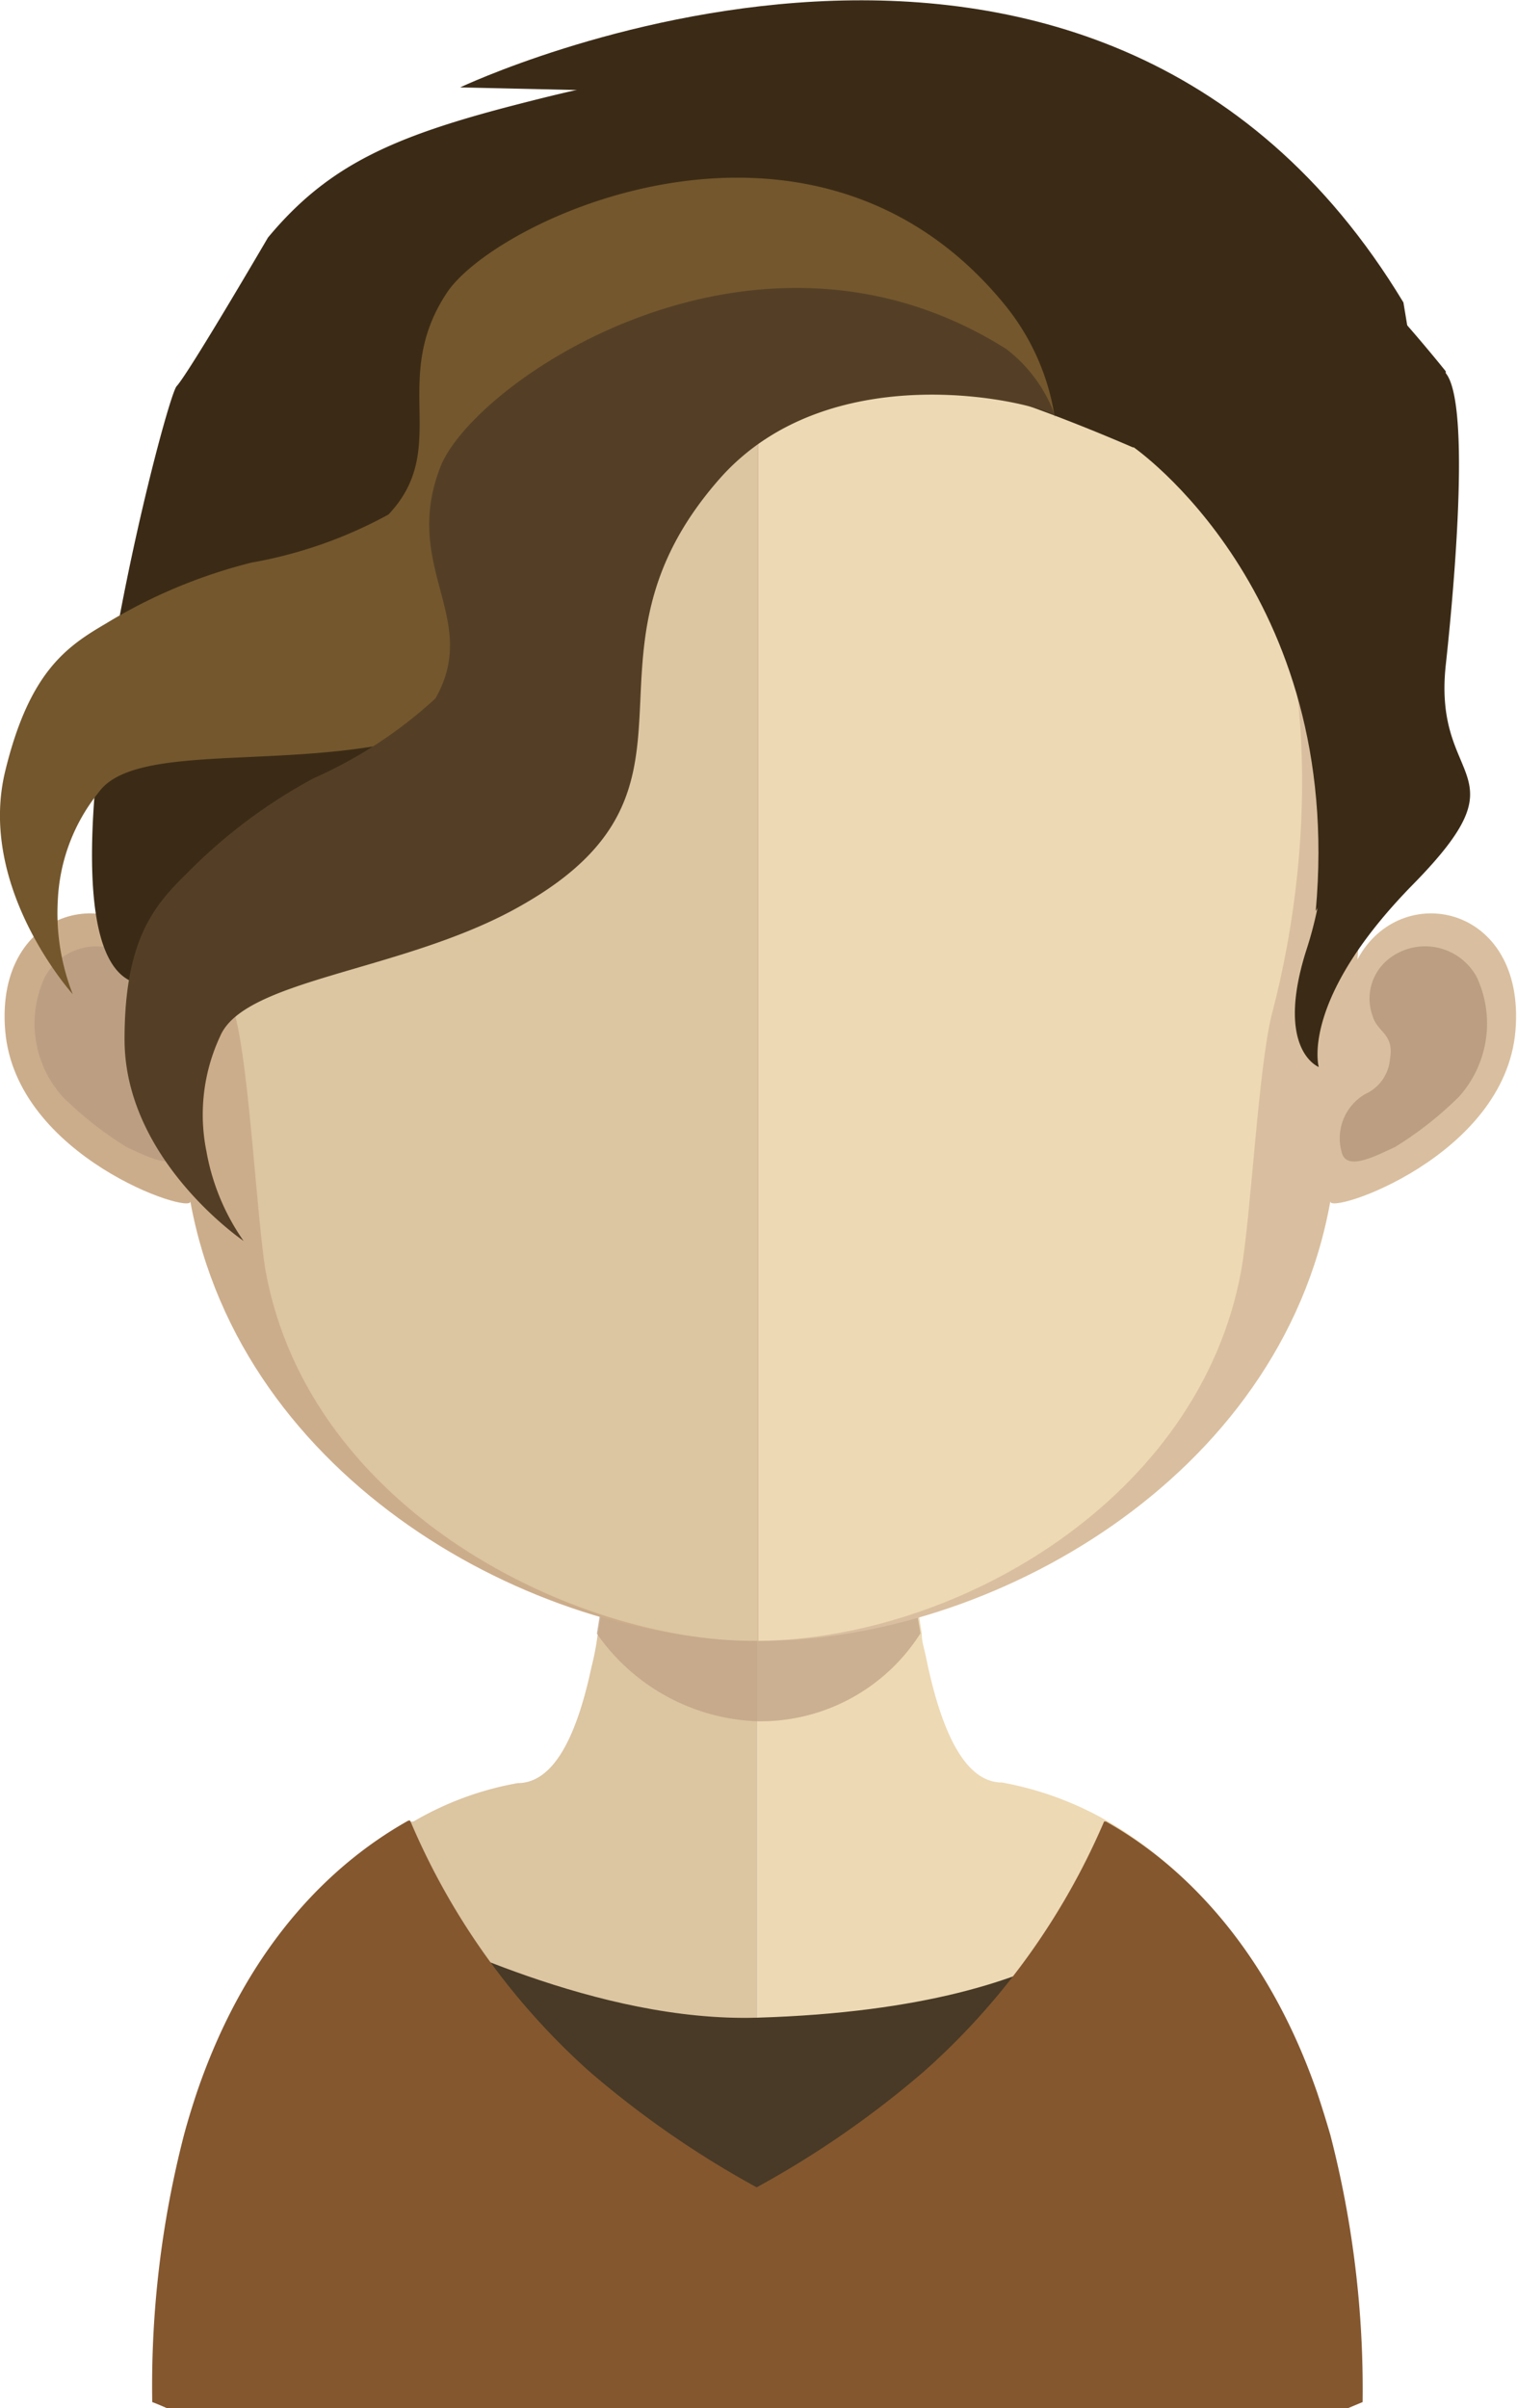 <svg xmlns="http://www.w3.org/2000/svg" viewBox="0 0 49.82 79.06"><defs><style>.cls-1{fill:#666664;}.cls-2{fill:#dcc5a1;}.cls-3{fill:#edd9b4;}.cls-4,.cls-8{fill:#bc9f82;}.cls-4{opacity:0.7;}.cls-5{fill:#483a26;}.cls-6{fill:#84572f;}.cls-7{fill:#ccad8b;}.cls-9{fill:#d9bf9f;}.cls-10{fill:#3b2b16;}.cls-11{fill:#74572d;}.cls-12{fill:#543f26;}</style></defs><title>Ativo 37avatar</title><g id="Camada_2" data-name="Camada 2"><g id="Objects"><path class="cls-1" d="M44.73,38.66a.42.42,0,0,1-.41.42.42.42,0,0,1-.42-.42.42.42,0,0,1,.83,0Z"/><path class="cls-1" d="M45.68,38.28a.24.24,0,0,1-.47,0,.24.24,0,1,1,.47,0Z"/><path class="cls-1" d="M46.52,37.81a.23.23,0,0,1-.24.23.23.23,0,0,1,0-.46A.23.23,0,0,1,46.52,37.81Z"/><path class="cls-2" d="M24.88,43.82V79.06H5.65l-.47-.2a33.4,33.4,0,0,1,1.05-8.77c.13-.48.27-.93.42-1.38,1.71-5,4.6-7.62,6.87-8.91l.06,0a0,0,0,0,1,0,0A10.33,10.33,0,0,1,17,58.54c1.17,0,1.93-1.5,2.42-3.79a8.94,8.94,0,0,0,.21-1.1c.11-.64.2-1.33.27-2,0-.43.08-.86.12-1.31.17-2.16.23-4.51.23-6.74C20.2,43.56,22.79,43.82,24.88,43.82Z"/><path class="cls-3" d="M44.64,78.86a4.4,4.4,0,0,0-.45.2H24.88V43.82h0c2.09,0,4.69-.26,4.69-.26,0,2.22.06,4.54.23,6.69L30,51.53c.08.73.16,1.43.27,2.09v0c0,.29.1.56.15.83.5,2.43,1.28,4.07,2.49,4.07a10.83,10.83,0,0,1,4.24,1.76C40.48,62.56,44.64,67.61,44.64,78.86Z"/><path class="cls-4" d="M30.23,53.62v0a6.22,6.22,0,0,1-5.33,2.89h0a6.72,6.72,0,0,1-5.3-2.88c.11-.64.2-1.33.27-2,0-.43.08-.86.12-1.31a21.15,21.15,0,0,0,4.86.64h.05a20,20,0,0,0,5-.69L30,51.53C30,52.27,30.12,53,30.23,53.62Z"/><path class="cls-5" d="M12.62,62.93c1.51.63,7,3.47,12.26,3.31,10.91-.33,12.69-4.32,12.69-4.32s.46,7.91-1.65,9.17-7.39,4.46-11,4.12-9.18-2.44-9.52-3.7S12.62,62.93,12.62,62.93Z"/><path class="cls-6" d="M43.69,70.09c-.14-.48-.28-.93-.43-1.38-1.73-5-4.64-7.62-6.94-8.91l-.06,0a0,0,0,0,0,0,0A23.14,23.14,0,0,1,30.35,68a31.71,31.71,0,0,1-5.5,3.81A31.71,31.71,0,0,1,19.35,68a23.14,23.14,0,0,1-5.88-8.23,0,0,0,0,0,0,0l-.06,0c-2.3,1.29-5.21,3.86-6.94,8.91-.15.45-.29.9-.42,1.38A32.91,32.91,0,0,0,5,78.86s.17.06.48.2H44.27l.48-.2A33.36,33.36,0,0,0,43.69,70.09Z"/><path class="cls-7" d="M24.93,3.39c-20.36,0-20.48,17-19.57,28.11C4,28.87-.17,29.68.17,33.83s6.16,6.07,6.08,5.61C7.92,48.59,17.5,53.87,24.93,53.87h.16V3.4Z"/><path class="cls-8" d="M1.47,32.08a1.93,1.93,0,0,1,2.94-.56,1.65,1.65,0,0,1,.47,1.84c-.14.53-.7.58-.56,1.39a1.4,1.4,0,0,0,.81,1.17,1.94,1.94,0,0,1,.69.75,2,2,0,0,1,.09,1.15c-.15.65-1.11.13-1.75-.16A11.63,11.63,0,0,1,2.05,36,3.6,3.6,0,0,1,1.47,32.08Z"/><path class="cls-9" d="M25,3.39c20.37,0,20.49,17,19.58,28.11,1.4-2.63,5.53-1.82,5.19,2.33s-6.16,6.07-6.08,5.61C42.05,48.59,32.46,53.87,25,53.87h-.15V3.4Z"/><path class="cls-8" d="M48.5,32.08a1.93,1.93,0,0,0-2.94-.56,1.66,1.66,0,0,0-.48,1.84c.15.53.71.58.57,1.39a1.39,1.39,0,0,1-.82,1.17,1.68,1.68,0,0,0-.77,1.9c.15.65,1.11.13,1.75-.16A11.63,11.63,0,0,0,47.92,36,3.6,3.6,0,0,0,48.5,32.08Z"/><path class="cls-2" d="M24.76,8.18c-6.71,0-11.61,1.94-14.58,5.77C6,19.3,6.19,27.46,7.72,33.33c.47,1.79.71,6.62,1,8.39,1.45,7.93,10.23,12.15,16,12.15h.15V8.19Z"/><path class="cls-3" d="M39.3,14c-2.95-3.8-7.79-5.74-14.39-5.77V53.87c6.6-.08,14.49-4.7,15.85-12.15.32-1.77.56-6.6,1-8.39C43.31,27.48,43.46,19.32,39.3,14Z"/><path class="cls-10" d="M47.48,12.19c-.9-1.12-3.84-4.63-4.65-4.45l-.17,0c-.89-3.13-1.84,1.08-3.76-2.07s-3.49-3-9.92-3.24-7.92-.05-12,1-6.21,2-8.18,4.37c0,0-2.6,4.45-3,4.88s-5.35,19.54-1,19.64C6.43,32.36,6,30.27,7,30.41c1.91.27,3.4-1.7,6.12-2.55s2.78-5.32,3.15-7,5.81-6.17,5.81-6.17,6.63-2.23,8.34-2.23,6.79,2.23,6.79,2.23.32-.14.79-.4a3.74,3.74,0,0,0,.9,1c1.84,1.37,4.9,7.31,4.89,8.23,0,5.09-.72,7.14-.91,7.74-1,3.22.43,3.77.43,3.77s-.64-2.19,3.1-6,.64-3.18,1.07-7.19c.13-1.2.91-8.48,0-9.59Z"/><path class="cls-11" d="M34.64,13.65c-.36-.49-6.47-4.79-11.07-1.6-6.44,4.47-2.1,9.9-9.66,12.09C9.72,25.35,4.49,24.3,3.25,26A6.07,6.07,0,0,0,1.9,29.53a7.29,7.29,0,0,0,.49,3.11S-.78,29.13.18,25.28c.79-3.22,2-4.05,3.3-4.81a17.24,17.24,0,0,1,4.78-2,14.62,14.62,0,0,0,4.5-1.58c2.07-2.2,0-4.41,1.93-7.3,1.68-2.46,12-7.24,18.27.37a7.68,7.68,0,0,1,1.68,3.74Z"/><path class="cls-12" d="M34.64,13.65c-.46-.4-7.29-2.13-11,2.06-5.19,5.89.33,10.12-6.49,14-3.78,2.18-9.11,2.4-9.92,4.31a6.08,6.08,0,0,0-.45,3.78A7.37,7.37,0,0,0,8,40.74s-3.91-2.65-3.91-6.62c0-3.31,1-4.42,2.06-5.46a17.38,17.38,0,0,1,4.15-3.11,14.71,14.71,0,0,0,4-2.62c1.49-2.62-1.09-4.27.14-7.54,1-2.79,10.29-9.18,18.61-3.93a4.82,4.82,0,0,1,1.6,2.19Z"/><path class="cls-10" d="M15.11,2.87S35.87-7,46.09,9.93l.81,4.89-6.63-3.73L37.21,6.24,31,2.77l-7.81.28Z"/><path class="cls-10" d="M37.21,14.67s6.95,4.76,6,15.24l2.32-3.81-2.07-8.2-1.4-4.43S39.74,10.61,37.21,14.67Z"/></g></g></svg>